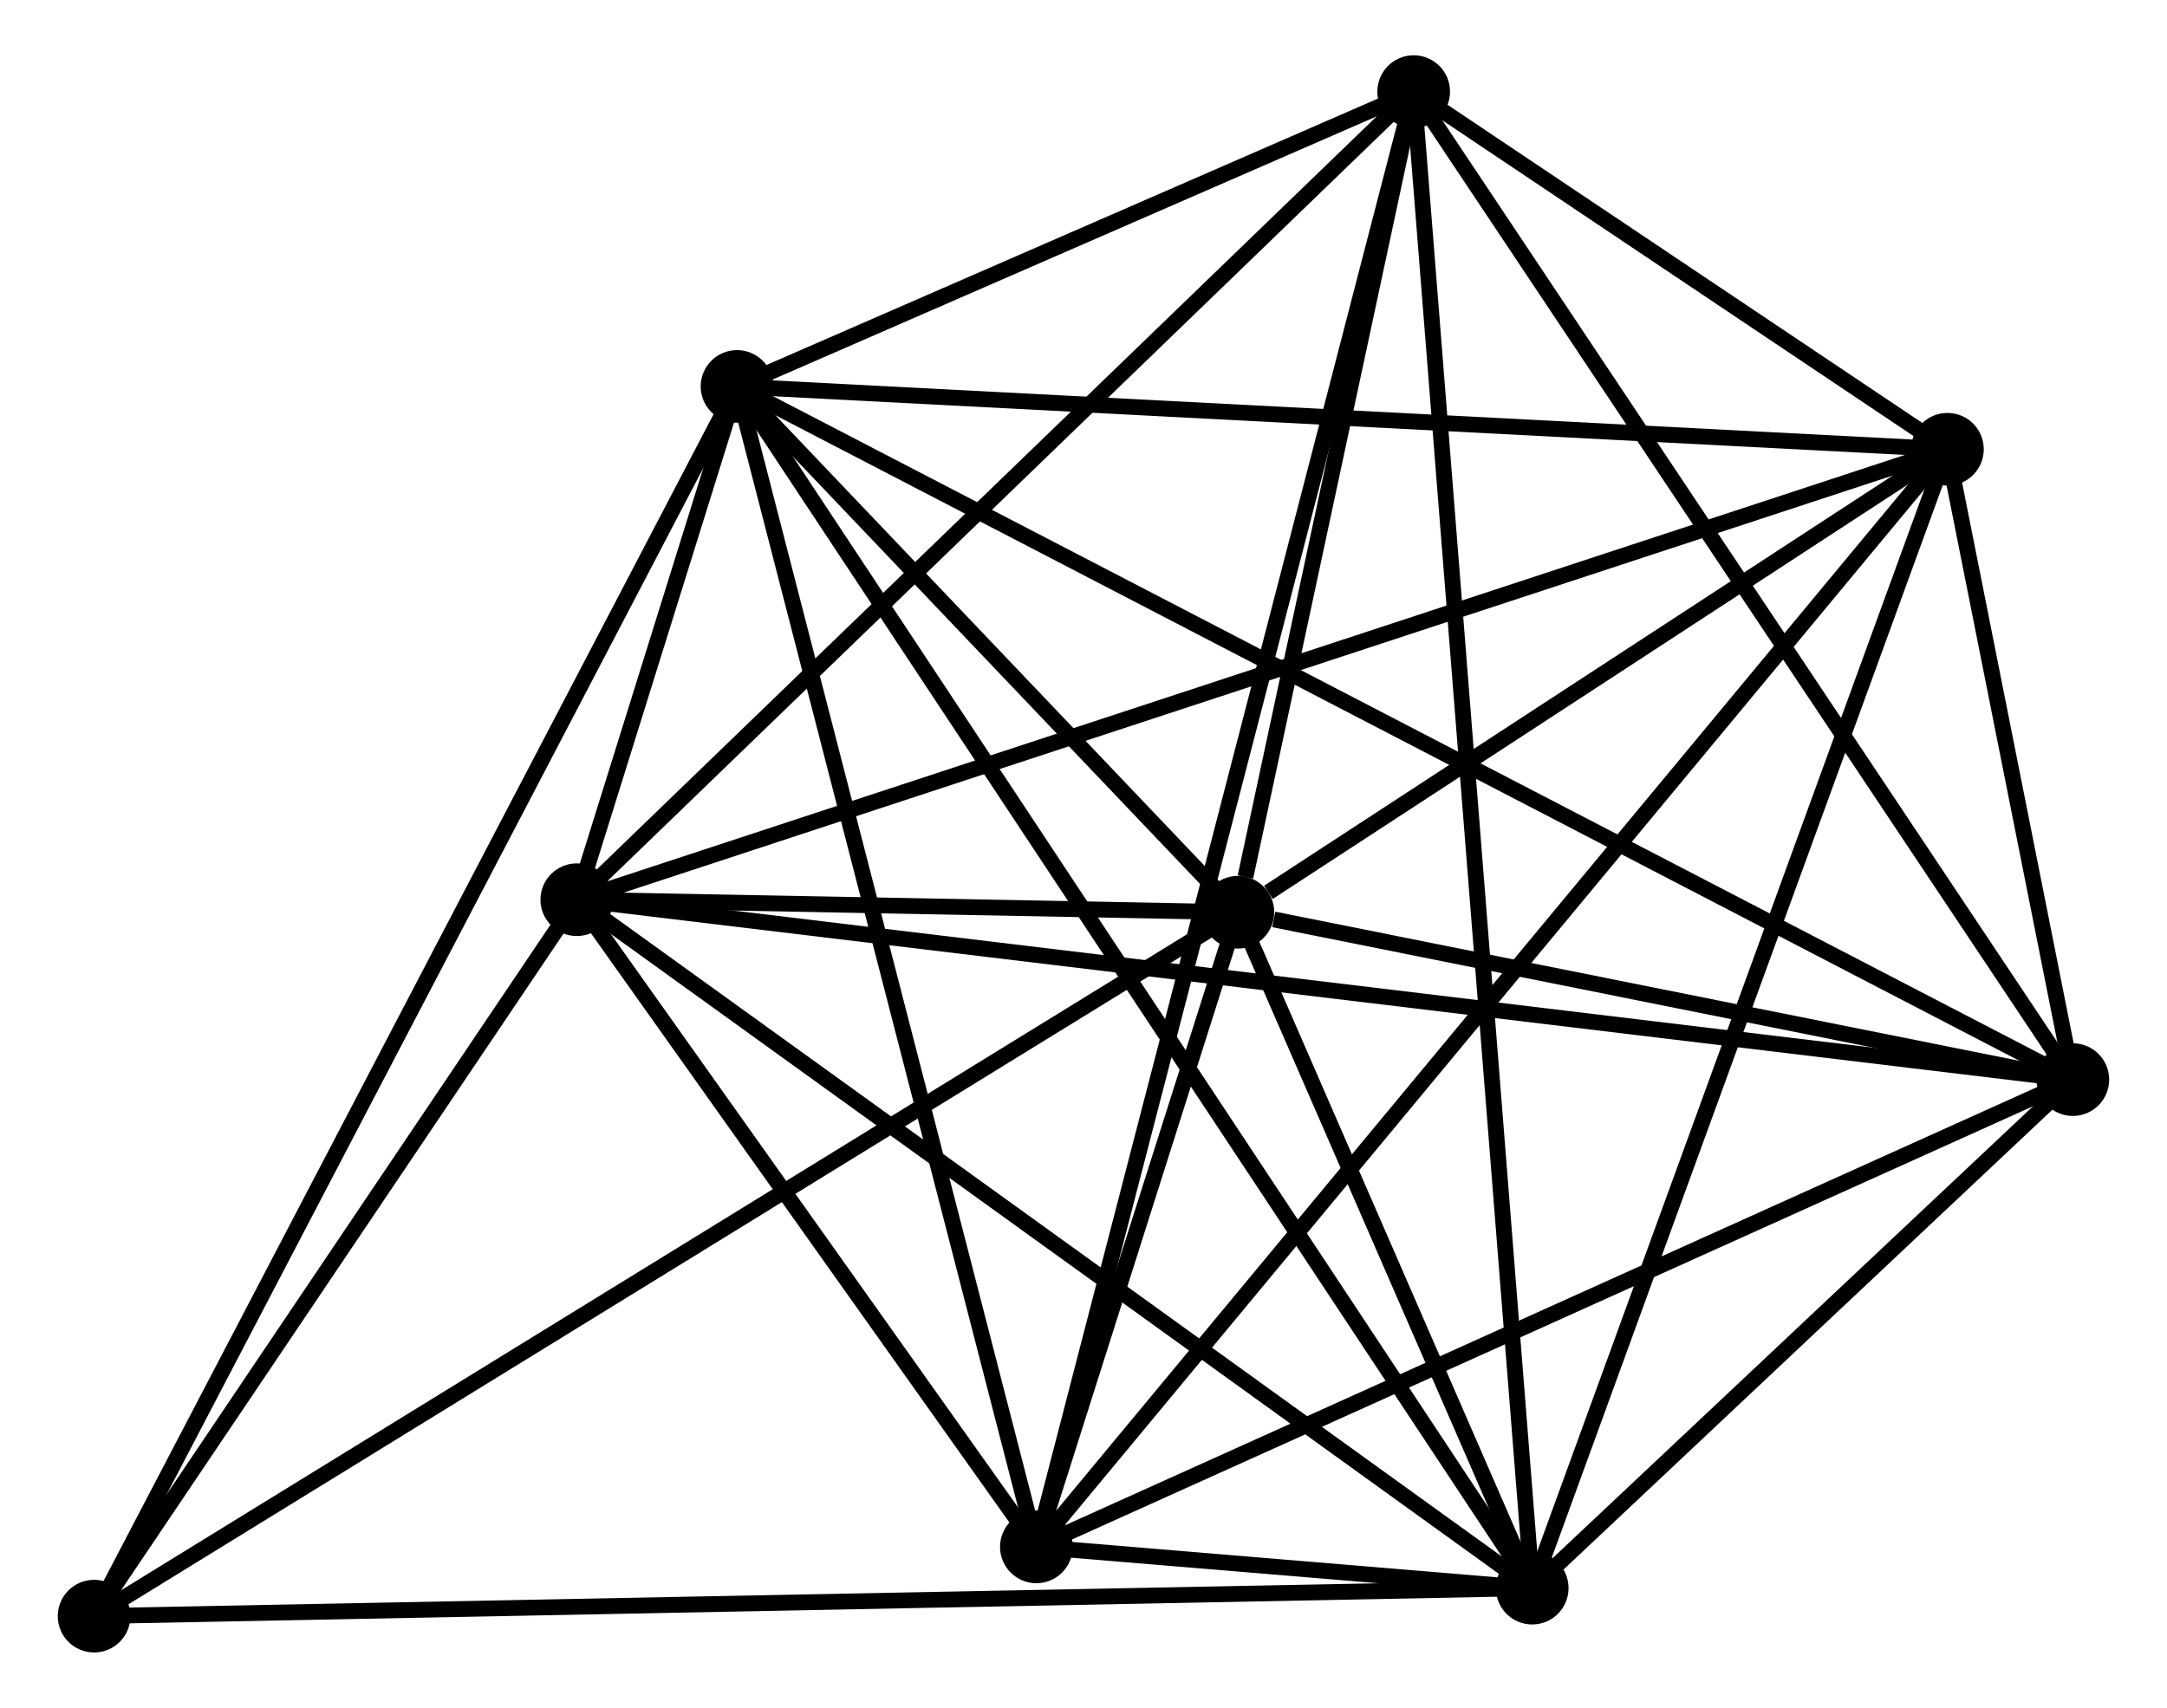 <?xml version="1.0" encoding="UTF-8" standalone="no"?>
<!DOCTYPE svg PUBLIC "-//W3C//DTD SVG 1.1//EN"
 "http://www.w3.org/Graphics/SVG/1.1/DTD/svg11.dtd">
<!-- Generated by graphviz version 2.36.0 (20140111.2315)
 -->
<!-- Title: %3 Pages: 1 -->
<svg width="137pt" height="108pt"
 viewBox="0.00 0.00 136.84 108.12" xmlns="http://www.w3.org/2000/svg" xmlns:xlink="http://www.w3.org/1999/xlink">
<g id="graph0" class="graph" transform="scale(1 1) rotate(0) translate(4 104.115)">
<title>%3</title>
<!-- 0 -->
<g id="node1" class="node"><title>0</title>
<ellipse fill="black" stroke="black" cx="32.351" cy="-47.156" rx="1.8" ry="1.8"/>
</g>
<!-- 1 -->
<g id="node2" class="node"><title>1</title>
<ellipse fill="black" stroke="black" cx="74.191" cy="-46.363" rx="1.8" ry="1.8"/>
</g>
<!-- 0&#45;&#45;1 -->
<g id="edge1" class="edge"><title>0&#45;&#45;1</title>
<path fill="none" stroke="black" d="M34.601,-47.114C41.933,-46.975 65.077,-46.536 72.13,-46.402"/>
</g>
<!-- 2 -->
<g id="node3" class="node"><title>2</title>
<ellipse fill="black" stroke="black" cx="92.82" cy="-3.572" rx="1.8" ry="1.8"/>
</g>
<!-- 0&#45;&#45;2 -->
<g id="edge2" class="edge"><title>0&#45;&#45;2</title>
<path fill="none" stroke="black" d="M33.846,-46.079C42.139,-40.102 82.439,-11.054 91.156,-4.772"/>
</g>
<!-- 3 -->
<g id="node4" class="node"><title>3</title>
<ellipse fill="black" stroke="black" cx="42.491" cy="-79.651" rx="1.8" ry="1.8"/>
</g>
<!-- 0&#45;&#45;3 -->
<g id="edge3" class="edge"><title>0&#45;&#45;3</title>
<path fill="none" stroke="black" d="M32.897,-48.904C34.641,-54.493 40.076,-71.911 41.893,-77.733"/>
</g>
<!-- 4 -->
<g id="node5" class="node"><title>4</title>
<ellipse fill="black" stroke="black" cx="119.099" cy="-75.673" rx="1.8" ry="1.8"/>
</g>
<!-- 0&#45;&#45;4 -->
<g id="edge4" class="edge"><title>0&#45;&#45;4</title>
<path fill="none" stroke="black" d="M34.163,-47.752C45.453,-51.463 106.036,-71.379 117.297,-75.081"/>
</g>
<!-- 5 -->
<g id="node6" class="node"><title>5</title>
<ellipse fill="black" stroke="black" cx="85.318" cy="-98.315" rx="1.8" ry="1.8"/>
</g>
<!-- 0&#45;&#45;5 -->
<g id="edge5" class="edge"><title>0&#45;&#45;5</title>
<path fill="none" stroke="black" d="M33.661,-48.421C40.925,-55.437 76.225,-89.532 83.86,-96.907"/>
</g>
<!-- 6 -->
<g id="node7" class="node"><title>6</title>
<ellipse fill="black" stroke="black" cx="61.438" cy="-6.184" rx="1.8" ry="1.8"/>
</g>
<!-- 0&#45;&#45;6 -->
<g id="edge6" class="edge"><title>0&#45;&#45;6</title>
<path fill="none" stroke="black" d="M33.601,-45.396C38.386,-38.657 55.505,-14.542 60.226,-7.893"/>
</g>
<!-- 7 -->
<g id="node8" class="node"><title>7</title>
<ellipse fill="black" stroke="black" cx="127.036" cy="-35.766" rx="1.8" ry="1.8"/>
</g>
<!-- 0&#45;&#45;7 -->
<g id="edge7" class="edge"><title>0&#45;&#45;7</title>
<path fill="none" stroke="black" d="M34.329,-46.919C46.651,-45.436 112.779,-37.481 125.07,-36.002"/>
</g>
<!-- 8 -->
<g id="node9" class="node"><title>8</title>
<ellipse fill="black" stroke="black" cx="1.8" cy="-1.8" rx="1.8" ry="1.8"/>
</g>
<!-- 0&#45;&#45;8 -->
<g id="edge8" class="edge"><title>0&#45;&#45;8</title>
<path fill="none" stroke="black" d="M31.335,-45.647C26.696,-38.761 7.563,-10.355 2.852,-3.361"/>
</g>
<!-- 1&#45;&#45;2 -->
<g id="edge9" class="edge"><title>1&#45;&#45;2</title>
<path fill="none" stroke="black" d="M74.991,-44.524C78.056,-37.486 89.02,-12.3 92.044,-5.356"/>
</g>
<!-- 1&#45;&#45;3 -->
<g id="edge10" class="edge"><title>1&#45;&#45;3</title>
<path fill="none" stroke="black" d="M72.829,-47.793C67.615,-53.269 48.957,-72.861 43.813,-78.263"/>
</g>
<!-- 1&#45;&#45;4 -->
<g id="edge11" class="edge"><title>1&#45;&#45;4</title>
<path fill="none" stroke="black" d="M76.121,-47.622C83.507,-52.444 109.938,-69.694 117.226,-74.451"/>
</g>
<!-- 1&#45;&#45;5 -->
<g id="edge12" class="edge"><title>1&#45;&#45;5</title>
<path fill="none" stroke="black" d="M74.669,-48.595C76.499,-57.141 83.049,-87.718 84.854,-96.149"/>
</g>
<!-- 1&#45;&#45;6 -->
<g id="edge13" class="edge"><title>1&#45;&#45;6</title>
<path fill="none" stroke="black" d="M73.643,-44.637C71.583,-38.148 64.311,-15.234 62.088,-8.232"/>
</g>
<!-- 1&#45;&#45;7 -->
<g id="edge14" class="edge"><title>1&#45;&#45;7</title>
<path fill="none" stroke="black" d="M76.462,-45.908C85.154,-44.164 116.257,-37.927 124.833,-36.208"/>
</g>
<!-- 1&#45;&#45;8 -->
<g id="edge15" class="edge"><title>1&#45;&#45;8</title>
<path fill="none" stroke="black" d="M72.401,-45.261C62.386,-39.096 13.378,-8.927 3.527,-2.863"/>
</g>
<!-- 2&#45;&#45;3 -->
<g id="edge16" class="edge"><title>2&#45;&#45;3</title>
<path fill="none" stroke="black" d="M91.769,-5.161C85.219,-15.062 50.07,-68.195 43.537,-78.07"/>
</g>
<!-- 2&#45;&#45;4 -->
<g id="edge17" class="edge"><title>2&#45;&#45;4</title>
<path fill="none" stroke="black" d="M93.47,-5.354C97.106,-15.329 114.896,-64.141 118.472,-73.953"/>
</g>
<!-- 2&#45;&#45;5 -->
<g id="edge18" class="edge"><title>2&#45;&#45;5</title>
<path fill="none" stroke="black" d="M92.664,-5.551C91.687,-17.881 86.448,-84.049 85.474,-96.347"/>
</g>
<!-- 2&#45;&#45;6 -->
<g id="edge19" class="edge"><title>2&#45;&#45;6</title>
<path fill="none" stroke="black" d="M90.761,-3.743C85.089,-4.216 69.276,-5.532 63.546,-6.009"/>
</g>
<!-- 2&#45;&#45;7 -->
<g id="edge20" class="edge"><title>2&#45;&#45;7</title>
<path fill="none" stroke="black" d="M94.291,-4.955C99.919,-10.251 120.057,-29.199 125.61,-34.423"/>
</g>
<!-- 2&#45;&#45;8 -->
<g id="edge21" class="edge"><title>2&#45;&#45;8</title>
<path fill="none" stroke="black" d="M90.919,-3.535C79.074,-3.304 15.506,-2.067 3.691,-1.837"/>
</g>
<!-- 3&#45;&#45;4 -->
<g id="edge22" class="edge"><title>3&#45;&#45;4</title>
<path fill="none" stroke="black" d="M44.385,-79.552C54.984,-79.002 106.846,-76.309 117.271,-75.768"/>
</g>
<!-- 3&#45;&#45;5 -->
<g id="edge23" class="edge"><title>3&#45;&#45;5</title>
<path fill="none" stroke="black" d="M44.331,-80.453C51.376,-83.523 76.583,-94.508 83.533,-97.537"/>
</g>
<!-- 3&#45;&#45;6 -->
<g id="edge24" class="edge"><title>3&#45;&#45;6</title>
<path fill="none" stroke="black" d="M42.96,-77.835C45.581,-67.67 58.408,-17.935 60.986,-7.937"/>
</g>
<!-- 3&#45;&#45;7 -->
<g id="edge25" class="edge"><title>3&#45;&#45;7</title>
<path fill="none" stroke="black" d="M44.257,-78.734C55.26,-73.023 114.306,-42.374 125.28,-36.677"/>
</g>
<!-- 3&#45;&#45;8 -->
<g id="edge26" class="edge"><title>3&#45;&#45;8</title>
<path fill="none" stroke="black" d="M41.641,-78.025C36.346,-67.893 7.927,-13.523 2.645,-3.417"/>
</g>
<!-- 4&#45;&#45;5 -->
<g id="edge27" class="edge"><title>4&#45;&#45;5</title>
<path fill="none" stroke="black" d="M117.282,-76.89C111.362,-80.858 92.677,-93.383 86.982,-97.2"/>
</g>
<!-- 4&#45;&#45;6 -->
<g id="edge28" class="edge"><title>4&#45;&#45;6</title>
<path fill="none" stroke="black" d="M117.894,-74.222C110.39,-65.178 70.121,-16.648 62.636,-7.628"/>
</g>
<!-- 4&#45;&#45;7 -->
<g id="edge29" class="edge"><title>4&#45;&#45;7</title>
<path fill="none" stroke="black" d="M119.525,-73.527C120.917,-66.533 125.307,-44.459 126.646,-37.731"/>
</g>
<!-- 5&#45;&#45;6 -->
<g id="edge30" class="edge"><title>5&#45;&#45;6</title>
<path fill="none" stroke="black" d="M84.82,-96.391C81.712,-84.401 65.034,-20.057 61.934,-8.098"/>
</g>
<!-- 5&#45;&#45;7 -->
<g id="edge31" class="edge"><title>5&#45;&#45;7</title>
<path fill="none" stroke="black" d="M86.35,-96.769C92.071,-88.19 119.875,-46.504 125.888,-37.488"/>
</g>
<!-- 6&#45;&#45;7 -->
<g id="edge32" class="edge"><title>6&#45;&#45;7</title>
<path fill="none" stroke="black" d="M63.331,-7.038C72.91,-11.358 115.958,-30.77 125.261,-34.965"/>
</g>
</g>
</svg>
